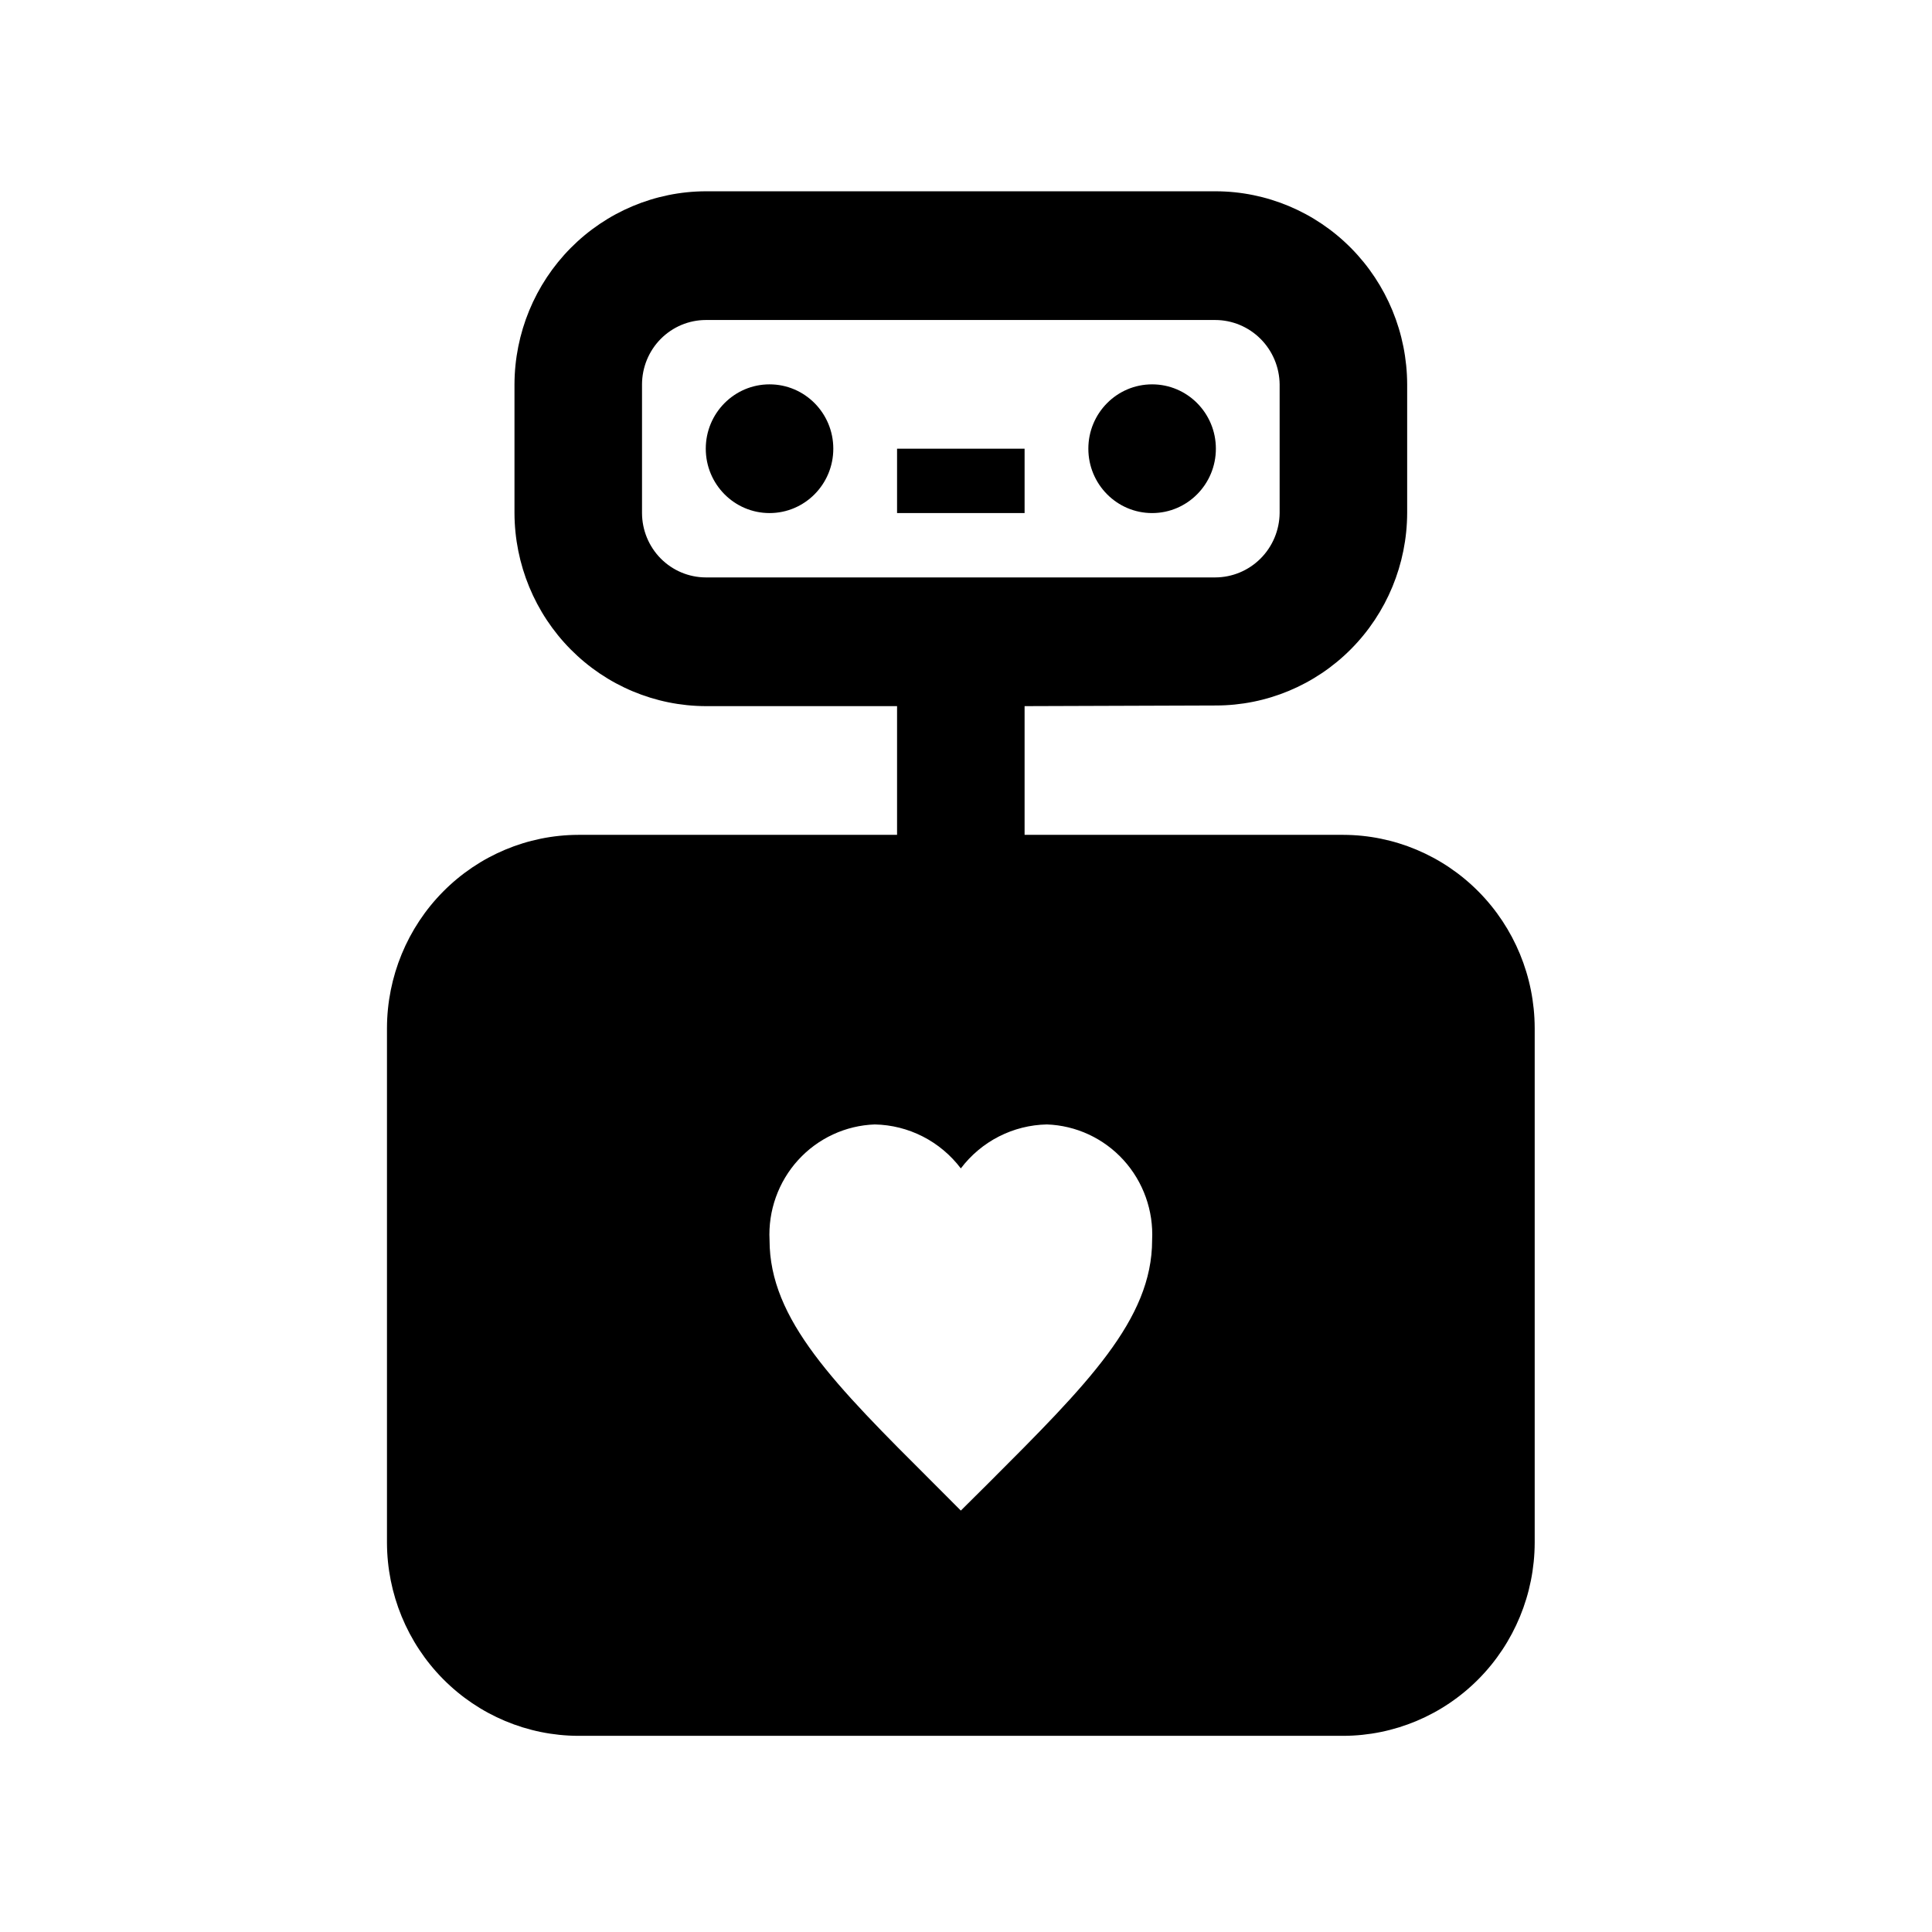 <svg width="101" height="101" viewBox="0 0 101 101" fill="none" xmlns="http://www.w3.org/2000/svg">
<g clip-path="url(#clip0_787_2904)">
<path d="M70.23 43.644H53.563V36.915L63.563 36.881C66.209 36.881 68.748 35.822 70.622 33.937C72.497 32.051 73.554 29.493 73.563 26.822V20.093C73.555 17.419 72.499 14.856 70.625 12.965C68.752 11.074 66.213 10.008 63.563 10H36.896C34.246 10.008 31.708 11.074 29.834 12.965C27.96 14.856 26.904 17.419 26.896 20.093V26.822C26.904 29.496 27.96 32.059 29.834 33.95C31.708 35.841 34.246 36.907 36.896 36.915H46.896V43.644H30.23C27.58 43.652 25.041 44.718 23.167 46.609C21.294 48.5 20.238 51.062 20.23 53.737V80.652C20.238 83.326 21.294 85.889 23.167 87.78C25.041 89.671 27.58 90.737 30.23 90.745H70.23C72.879 90.737 75.418 89.671 77.292 87.78C79.166 85.889 80.222 83.326 80.23 80.652V53.737C80.222 51.062 79.166 48.5 77.292 46.609C75.418 44.718 72.879 43.652 70.23 43.644ZM36.896 30.186C36.013 30.183 35.167 29.828 34.542 29.198C33.918 28.567 33.566 27.713 33.563 26.822V20.093C33.566 19.202 33.918 18.347 34.542 17.717C35.167 17.087 36.013 16.731 36.896 16.729H63.53C64.416 16.73 65.266 17.084 65.897 17.714C66.527 18.344 66.886 19.198 66.896 20.093V26.822C66.886 27.717 66.527 28.571 65.897 29.201C65.266 29.831 64.416 30.184 63.53 30.186H36.896ZM51.68 77.529L50.23 78.969L48.78 77.516C43.63 72.379 40.23 68.991 40.23 64.832C40.191 64.069 40.303 63.306 40.56 62.587C40.817 61.868 41.212 61.208 41.724 60.645C42.236 60.082 42.854 59.628 43.542 59.308C44.229 58.988 44.973 58.81 45.73 58.783C46.603 58.8 47.461 59.015 48.24 59.413C49.019 59.811 49.699 60.381 50.23 61.081C50.76 60.381 51.44 59.811 52.219 59.413C52.998 59.015 53.856 58.8 54.73 58.783C55.486 58.81 56.23 58.988 56.918 59.308C57.605 59.628 58.223 60.082 58.735 60.645C59.247 61.208 59.642 61.868 59.899 62.587C60.156 63.306 60.268 64.069 60.23 64.832C60.23 68.991 56.83 72.379 51.68 77.529Z" fill="black"/>
<path d="M46.896 23.457H53.563V26.821H46.896V23.457Z" fill="black"/>
<path d="M40.23 26.822C42.071 26.822 43.563 25.315 43.563 23.457C43.563 21.599 42.071 20.093 40.23 20.093C38.389 20.093 36.896 21.599 36.896 23.457C36.896 25.315 38.389 26.822 40.23 26.822Z" fill="black"/>
<path d="M60.23 26.822C62.071 26.822 63.563 25.315 63.563 23.457C63.563 21.599 62.071 20.093 60.23 20.093C58.389 20.093 56.896 21.599 56.896 23.457C56.896 25.315 58.389 26.822 60.23 26.822Z" fill="black"/>
</g>
<defs>
<clipPath id="clip0_787_2904">
<rect width="80" height="80.745" fill="white" transform="translate(10.23 10)"/>
</clipPath>
</defs>
</svg>
